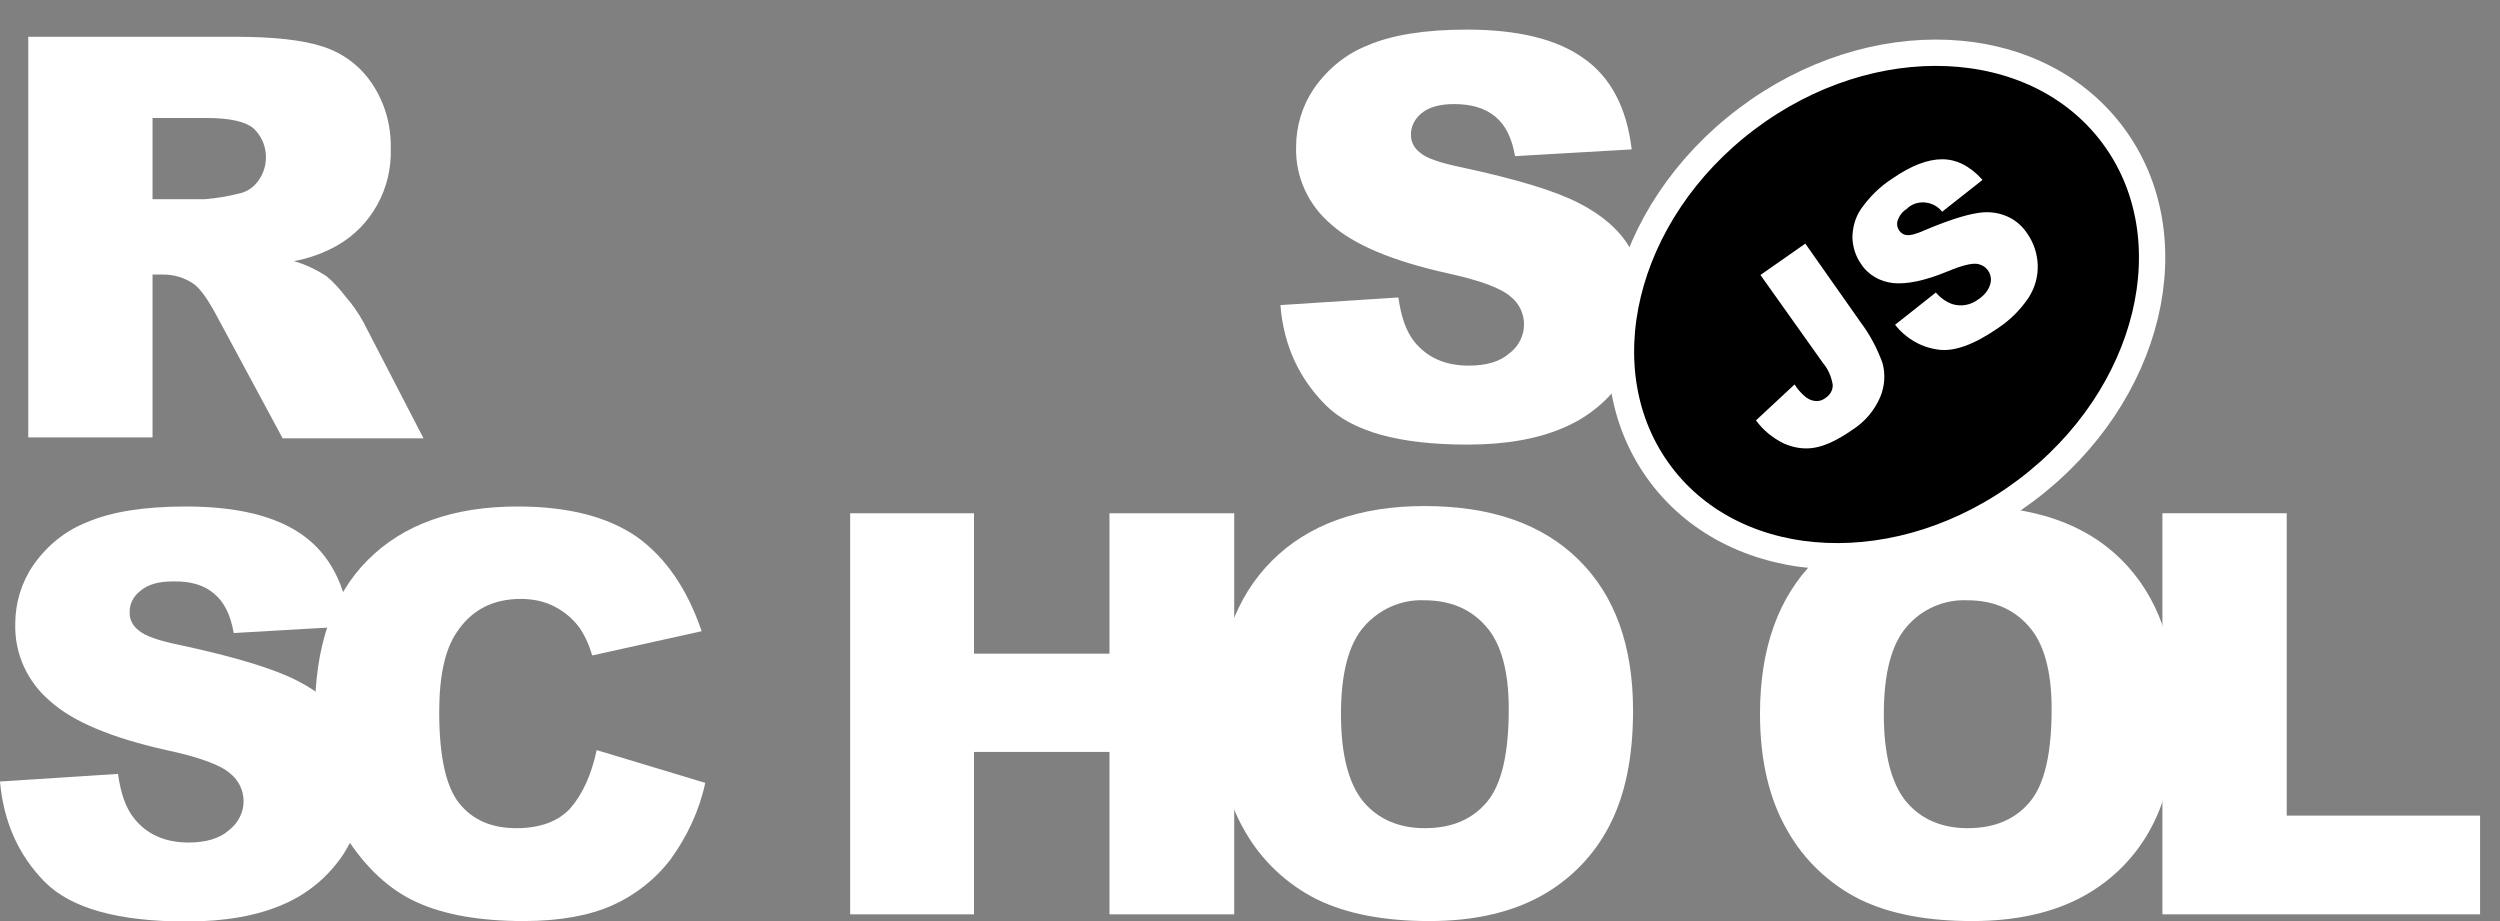 <svg width="95" height="35" viewBox="0 0 95 35" fill="none" xmlns="http://www.w3.org/2000/svg">
<rect x="0" y="0" width="95" height="35" fill="#808080" stroke="none"/>
<g clip-path="url(#clip0_57_1367)">
<path d="M48.656 11.593L53.139 11.303C53.242 12.036 53.429 12.581 53.736 12.973C54.23 13.587 54.912 13.894 55.816 13.894C56.481 13.894 57.009 13.741 57.367 13.417C57.708 13.161 57.913 12.752 57.913 12.326C57.913 11.916 57.725 11.524 57.401 11.269C57.06 10.962 56.259 10.655 54.998 10.382C52.935 9.922 51.452 9.308 50.582 8.524C49.713 7.791 49.218 6.717 49.252 5.575C49.252 4.79 49.491 4.006 49.934 3.358C50.446 2.625 51.145 2.046 51.98 1.722C52.884 1.33 54.145 1.125 55.731 1.125C57.674 1.125 59.157 1.483 60.18 2.216C61.203 2.932 61.817 4.091 62.004 5.677L57.572 5.933C57.453 5.251 57.214 4.756 56.822 4.432C56.43 4.108 55.918 3.955 55.253 3.955C54.708 3.955 54.299 4.074 54.026 4.296C53.77 4.501 53.6 4.807 53.617 5.148C53.617 5.404 53.753 5.643 53.958 5.796C54.179 6.001 54.708 6.188 55.543 6.359C57.606 6.802 59.072 7.245 59.976 7.706C60.879 8.166 61.527 8.729 61.919 9.393C62.328 10.075 62.533 10.86 62.516 11.661C62.516 12.616 62.243 13.57 61.697 14.371C61.135 15.207 60.351 15.855 59.43 16.247C58.458 16.673 57.231 16.895 55.765 16.895C53.173 16.895 51.383 16.4 50.377 15.394C49.372 14.389 48.775 13.127 48.656 11.593ZM1.074 16.639V1.398H8.933C10.382 1.398 11.508 1.517 12.275 1.773C13.025 2.012 13.69 2.506 14.133 3.171C14.627 3.904 14.866 4.756 14.849 5.643C14.9 7.143 14.133 8.575 12.82 9.325C12.309 9.615 11.746 9.82 11.167 9.922C11.593 10.041 12.019 10.246 12.394 10.485C12.684 10.723 12.923 10.996 13.144 11.286C13.4 11.576 13.621 11.899 13.809 12.24L16.093 16.656H10.74L8.217 11.968C7.893 11.371 7.621 10.979 7.365 10.791C7.024 10.553 6.615 10.433 6.206 10.433H5.796V16.622H1.074V16.639ZM5.796 7.569H7.791C8.217 7.535 8.626 7.467 9.036 7.365C9.342 7.313 9.615 7.143 9.803 6.887C10.263 6.274 10.195 5.404 9.632 4.876C9.325 4.62 8.729 4.484 7.876 4.484H5.796V7.569ZM0 29.698L4.484 29.408C4.586 30.141 4.774 30.687 5.08 31.079C5.558 31.692 6.257 32.016 7.16 32.016C7.825 32.016 8.354 31.863 8.712 31.539C9.053 31.266 9.257 30.874 9.257 30.448C9.257 30.039 9.07 29.647 8.746 29.391C8.405 29.084 7.604 28.777 6.325 28.504C4.262 28.044 2.779 27.43 1.909 26.646C1.04 25.913 0.546 24.839 0.58 23.697C0.58 22.913 0.818 22.128 1.262 21.481C1.773 20.747 2.472 20.168 3.307 19.844C4.211 19.452 5.472 19.247 7.058 19.247C9.001 19.247 10.485 19.605 11.508 20.338C12.53 21.071 13.127 22.214 13.315 23.799L8.882 24.055C8.763 23.373 8.524 22.878 8.132 22.555C7.757 22.231 7.228 22.077 6.564 22.094C6.018 22.094 5.609 22.214 5.336 22.452C5.063 22.657 4.91 22.964 4.927 23.305C4.927 23.561 5.063 23.799 5.268 23.953C5.49 24.157 6.018 24.345 6.853 24.515C8.916 24.959 10.382 25.402 11.286 25.862C12.189 26.322 12.837 26.885 13.229 27.55C13.639 28.232 13.843 29.016 13.843 29.8C13.843 30.755 13.553 31.692 13.025 32.494C12.462 33.329 11.678 33.977 10.758 34.369C9.786 34.795 8.558 35.017 7.092 35.017C4.501 35.017 2.711 34.523 1.705 33.517C0.699 32.494 0.136 31.232 0 29.698Z" fill="white"/>
<path d="M22.674 28.504L26.8 29.749C26.578 30.789 26.118 31.778 25.487 32.647C24.907 33.414 24.14 34.011 23.271 34.403C22.384 34.795 21.259 35 19.895 35C18.242 35 16.878 34.761 15.838 34.284C14.781 33.806 13.877 32.954 13.11 31.744C12.343 30.533 11.968 28.982 11.968 27.089C11.968 24.566 12.633 22.623 13.98 21.276C15.326 19.929 17.219 19.247 19.674 19.247C21.6 19.247 23.1 19.639 24.209 20.406C25.299 21.191 26.118 22.384 26.663 23.986L22.504 24.907C22.401 24.549 22.248 24.191 22.043 23.884C21.788 23.526 21.464 23.253 21.072 23.049C20.68 22.844 20.236 22.759 19.793 22.759C18.719 22.759 17.901 23.185 17.338 24.055C16.912 24.686 16.69 25.691 16.69 27.055C16.69 28.743 16.946 29.902 17.457 30.533C17.969 31.164 18.685 31.471 19.622 31.471C20.526 31.471 21.208 31.215 21.668 30.721C22.129 30.192 22.47 29.459 22.674 28.504ZM32.306 19.503H37.012V24.839H42.16V19.503H46.9V34.744H42.16V28.573H37.012V34.744H32.306V19.503Z" fill="white"/>
<path d="M46.252 27.123C46.252 24.634 46.951 22.691 48.332 21.31C49.713 19.929 51.656 19.23 54.128 19.23C56.668 19.23 58.612 19.912 59.993 21.276C61.374 22.64 62.056 24.549 62.056 27.004C62.056 28.794 61.749 30.243 61.152 31.385C60.572 32.511 59.669 33.431 58.561 34.045C57.418 34.676 56.003 35 54.316 35C52.594 35 51.179 34.727 50.053 34.181C48.894 33.602 47.94 32.698 47.309 31.59C46.61 30.397 46.252 28.913 46.252 27.123ZM50.957 27.14C50.957 28.675 51.247 29.783 51.809 30.465C52.372 31.13 53.156 31.471 54.145 31.471C55.151 31.471 55.935 31.147 56.498 30.482C57.06 29.817 57.333 28.641 57.333 26.936C57.333 25.504 57.043 24.447 56.464 23.799C55.884 23.134 55.1 22.81 54.111 22.81C53.242 22.776 52.406 23.151 51.827 23.816C51.247 24.481 50.957 25.589 50.957 27.14ZM66.88 27.123C66.88 24.634 67.579 22.691 68.96 21.31C70.341 19.929 72.285 19.23 74.757 19.23C77.297 19.23 79.257 19.912 80.621 21.276C81.985 22.64 82.684 24.549 82.684 27.004C82.684 28.794 82.377 30.243 81.78 31.385C81.201 32.511 80.297 33.431 79.189 34.045C78.046 34.676 76.632 35 74.944 35C73.222 35 71.807 34.727 70.682 34.181C69.523 33.602 68.568 32.698 67.937 31.59C67.238 30.397 66.88 28.913 66.88 27.123ZM71.585 27.14C71.585 28.675 71.875 29.783 72.438 30.465C73 31.13 73.785 31.471 74.773 31.471C75.779 31.471 76.564 31.147 77.126 30.482C77.689 29.817 77.962 28.641 77.962 26.936C77.962 25.504 77.672 24.447 77.092 23.799C76.512 23.134 75.728 22.81 74.74 22.81C73.87 22.776 73.018 23.151 72.455 23.816C71.875 24.481 71.585 25.589 71.585 27.14Z" fill="white"/>
<path d="M82.19 19.503H86.895V30.993H94.243V34.744H82.172V19.503H82.19Z" fill="white"/>
<path d="M77.004 18.623C81.74 15.053 83.201 9.002 80.266 5.107C77.331 1.212 71.111 0.948 66.374 4.518C61.637 8.088 60.176 14.139 63.111 18.035C66.046 21.93 72.266 22.193 77.004 18.623Z" fill="black"/>
<path d="M77.004 18.623C81.74 15.053 83.201 9.002 80.266 5.107C77.331 1.212 71.111 0.948 66.374 4.518C61.637 8.088 60.176 14.139 63.111 18.035C66.046 21.93 72.266 22.193 77.004 18.623Z" fill="black" stroke="white" stroke-miterlimit="10"/>
<path d="M66.897 10.45L68.602 9.257L70.699 12.24C71.057 12.718 71.33 13.229 71.534 13.792C71.653 14.218 71.62 14.678 71.449 15.087C71.228 15.599 70.869 16.025 70.392 16.332C69.829 16.724 69.352 16.946 68.943 17.014C68.551 17.082 68.142 17.014 67.767 16.843C67.358 16.639 66.999 16.349 66.727 15.974L68.193 14.61C68.312 14.797 68.466 14.968 68.636 15.104C68.755 15.19 68.892 15.241 69.045 15.241C69.165 15.241 69.284 15.19 69.369 15.121C69.54 15.019 69.659 14.815 69.642 14.61C69.591 14.32 69.472 14.03 69.284 13.809L66.897 10.45ZM72.012 12.342L73.563 11.115C73.734 11.32 73.955 11.473 74.194 11.558C74.535 11.661 74.893 11.592 75.183 11.371C75.387 11.234 75.558 11.047 75.626 10.808C75.728 10.501 75.558 10.16 75.251 10.058C75.2 10.041 75.148 10.024 75.097 10.024C74.893 10.007 74.535 10.092 74.006 10.314C73.137 10.672 72.455 10.808 71.943 10.757C71.449 10.706 70.989 10.45 70.716 10.024C70.512 9.734 70.409 9.393 70.392 9.052C70.392 8.66 70.494 8.268 70.716 7.944C71.04 7.484 71.432 7.092 71.91 6.785C72.626 6.29 73.256 6.052 73.802 6.052C74.347 6.052 74.859 6.307 75.336 6.836L73.802 8.046C73.495 7.654 72.915 7.569 72.523 7.876L72.472 7.927C72.302 8.029 72.182 8.183 72.114 8.37C72.063 8.507 72.097 8.66 72.182 8.779C72.251 8.865 72.353 8.933 72.472 8.933C72.608 8.95 72.847 8.882 73.188 8.728C74.04 8.37 74.689 8.166 75.132 8.098C75.507 8.029 75.899 8.063 76.257 8.217C76.581 8.353 76.854 8.592 77.041 8.882C77.279 9.223 77.416 9.632 77.433 10.058C77.45 10.501 77.33 10.928 77.092 11.303C76.785 11.763 76.393 12.155 75.933 12.462C74.995 13.11 74.228 13.383 73.614 13.28C72.949 13.178 72.404 12.837 72.012 12.342Z" fill="white"/>
</g>
<defs>
<clipPath id="clip0_57_1367">
<rect width="94.5" height="35" fill="white"/>
</clipPath>
</defs>
</svg>
